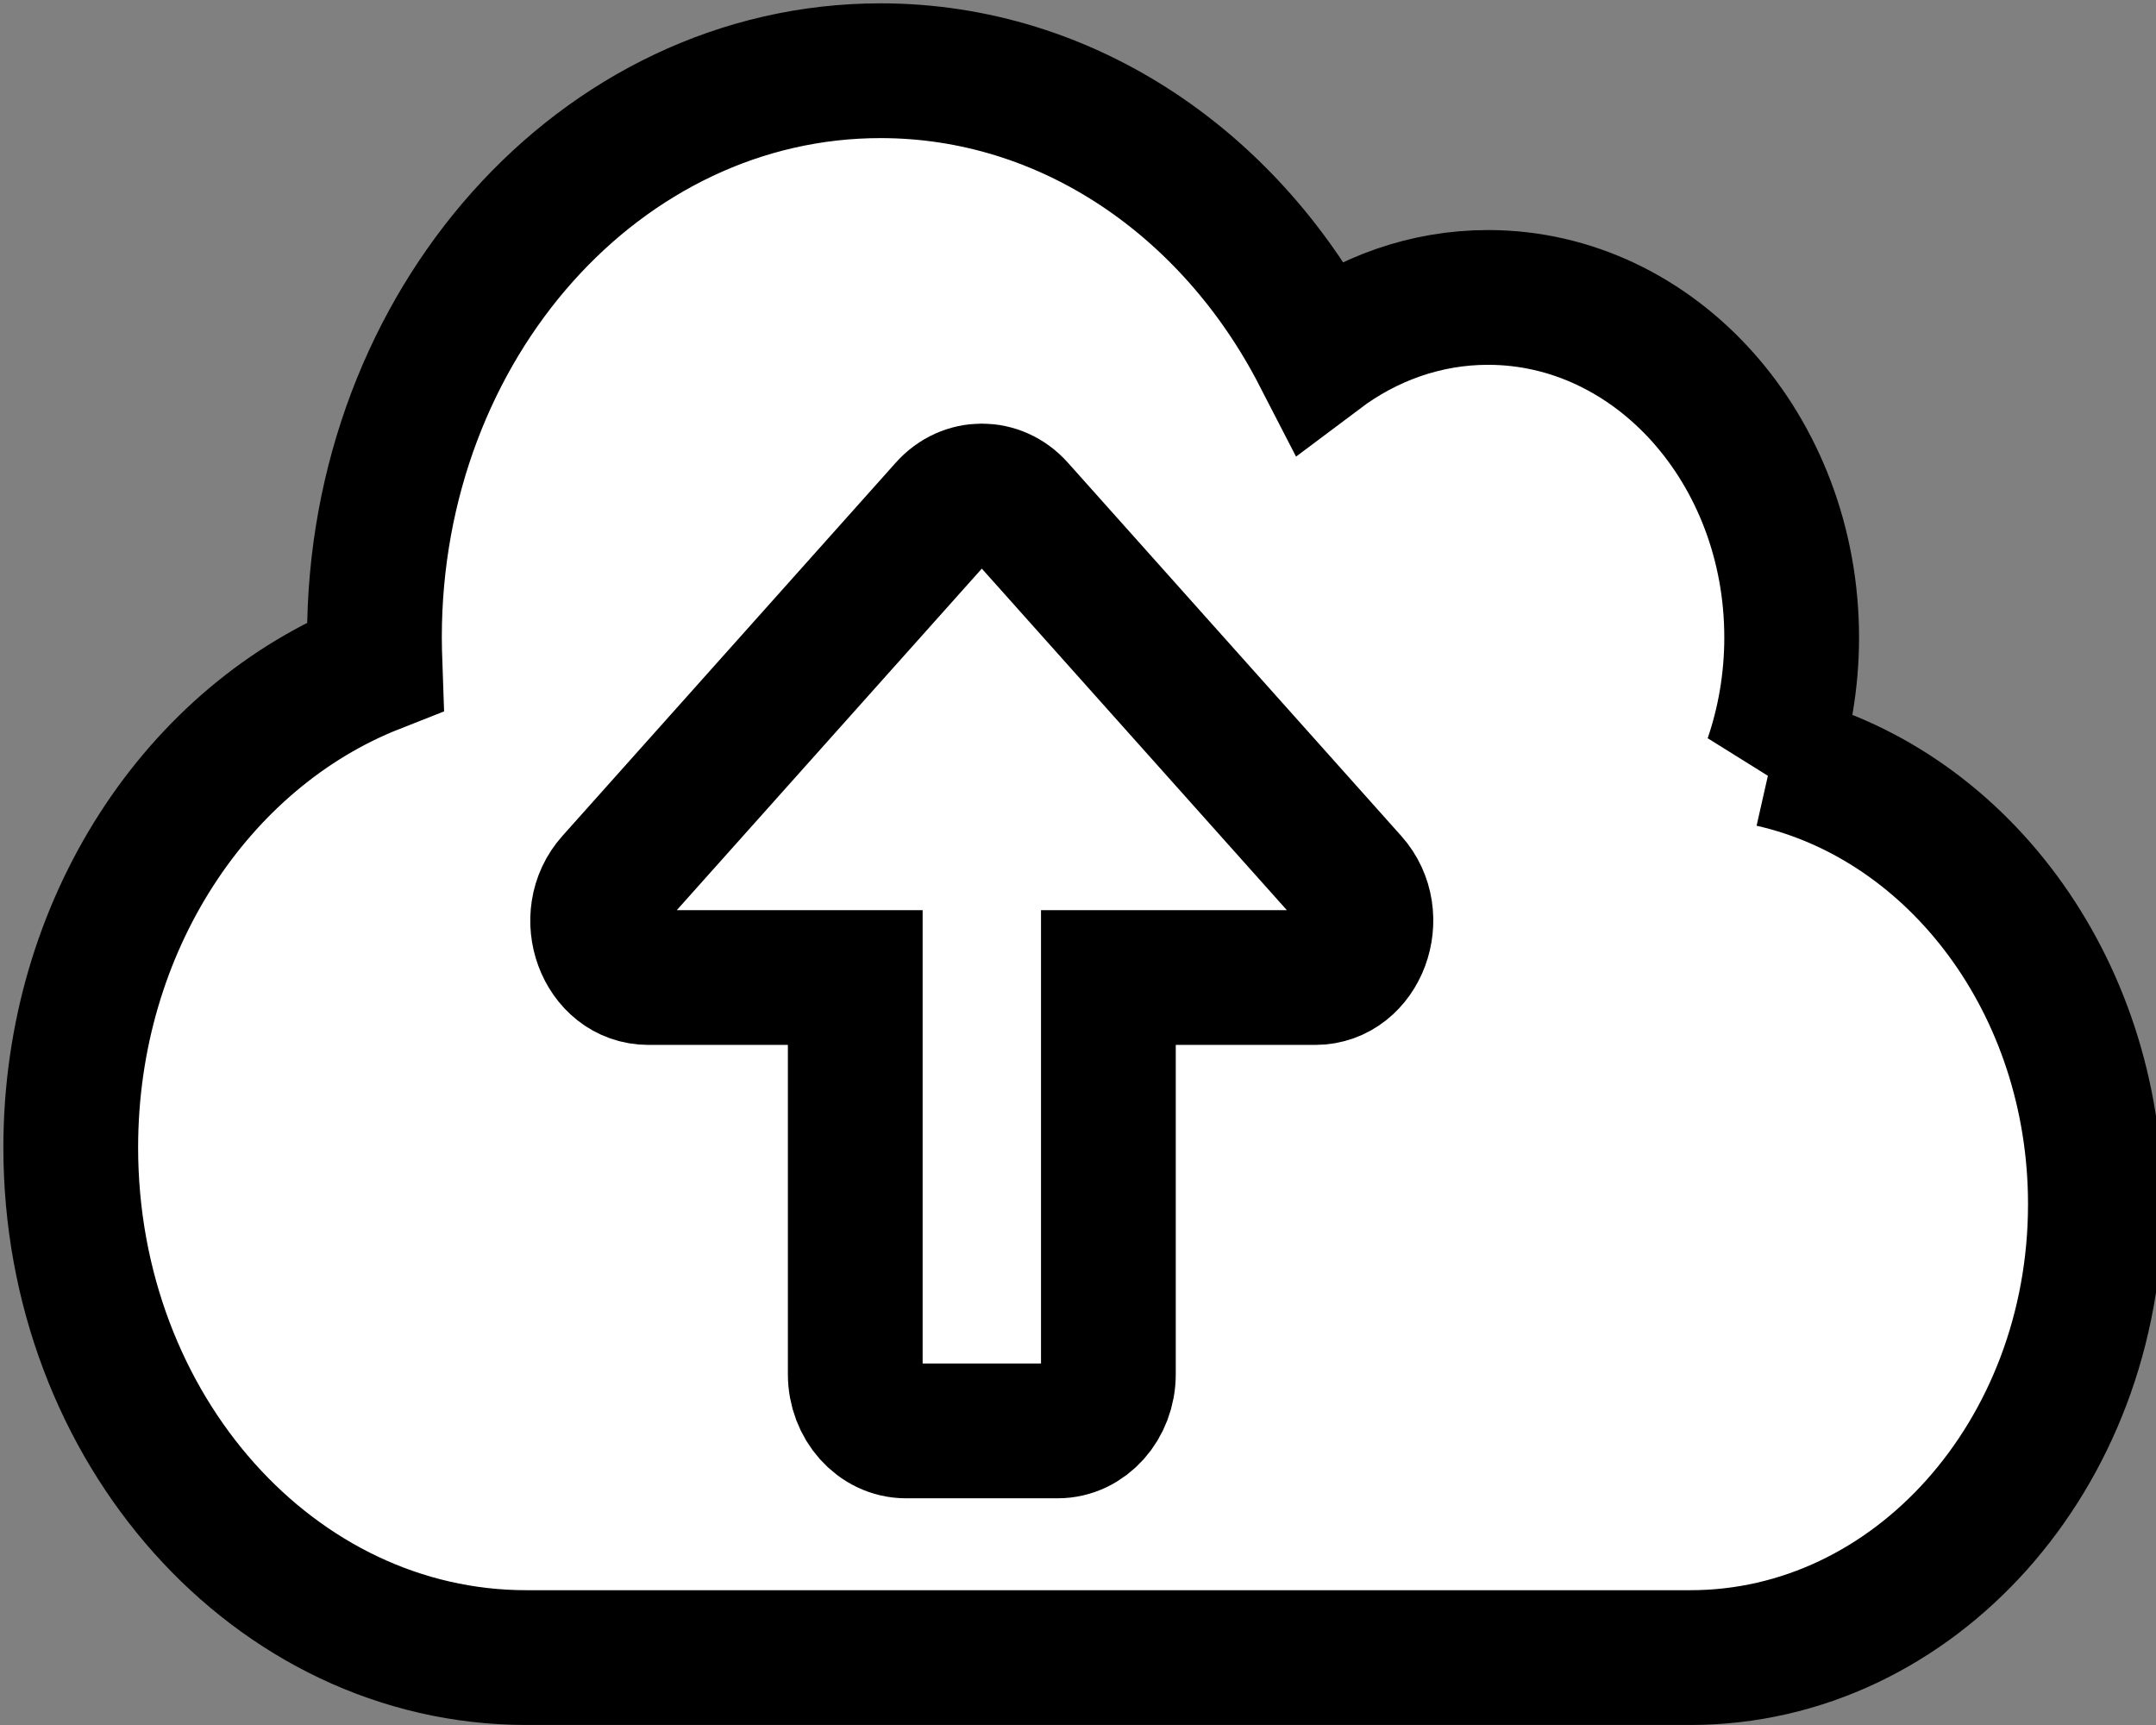 <?xml version="1.0"?>
<svg width="640" height="512" xmlns="http://www.w3.org/2000/svg" xmlns:svg="http://www.w3.org/2000/svg" stroke-width="4">
 <rect width="100%" height="100%" fill="#808080" stroke="none"/>
 <g class="layer">
  <title>Layer 1</title>
  <ellipse cx="285.73" cy="280.82" fill="#ffffff" id="svg_3" rx="152" ry="174" stroke="#000000" transform="matrix(1 0 0 1 0 0)"/>
  <path d="m525.84,225.59c3.85,-11.25 6.01,-23.55 6.01,-36.38c0,-55.72 -40.38,-100.93 -90.15,-100.93c-18.5,0 -35.78,6.31 -50.05,17.03c-26.01,-50.46 -74.56,-84.32 -130.25,-84.32c-83.01,0 -150.25,75.28 -150.25,168.21c0,2.84 0.09,5.68 0.19,8.52c-52.59,20.71 -90.34,76.85 -90.34,142.88c0,83.58 60.57,151.39 135.23,151.39l345.58,0c66.39,0 120.2,-60.24 120.2,-134.57c0,-65.08 -41.32,-119.43 -96.16,-131.84zm-135.41,64.55l-61.41,0l0,117.75c0,9.25 -6.76,16.82 -15.03,16.82l-45.08,0c-8.26,0 -15.03,-7.57 -15.03,-16.82l0,-117.75l-61.41,0c-13.43,0 -20.1,-18.08 -10.61,-28.7l98.98,-110.81c5.82,-6.52 15.4,-6.52 21.22,0l98.98,110.81c9.48,10.62 2.72,28.7 -10.61,28.7z" fill="#ffffff" id="svg_1" stroke="#000000" stroke-width="40"/>
 </g>
</svg>
